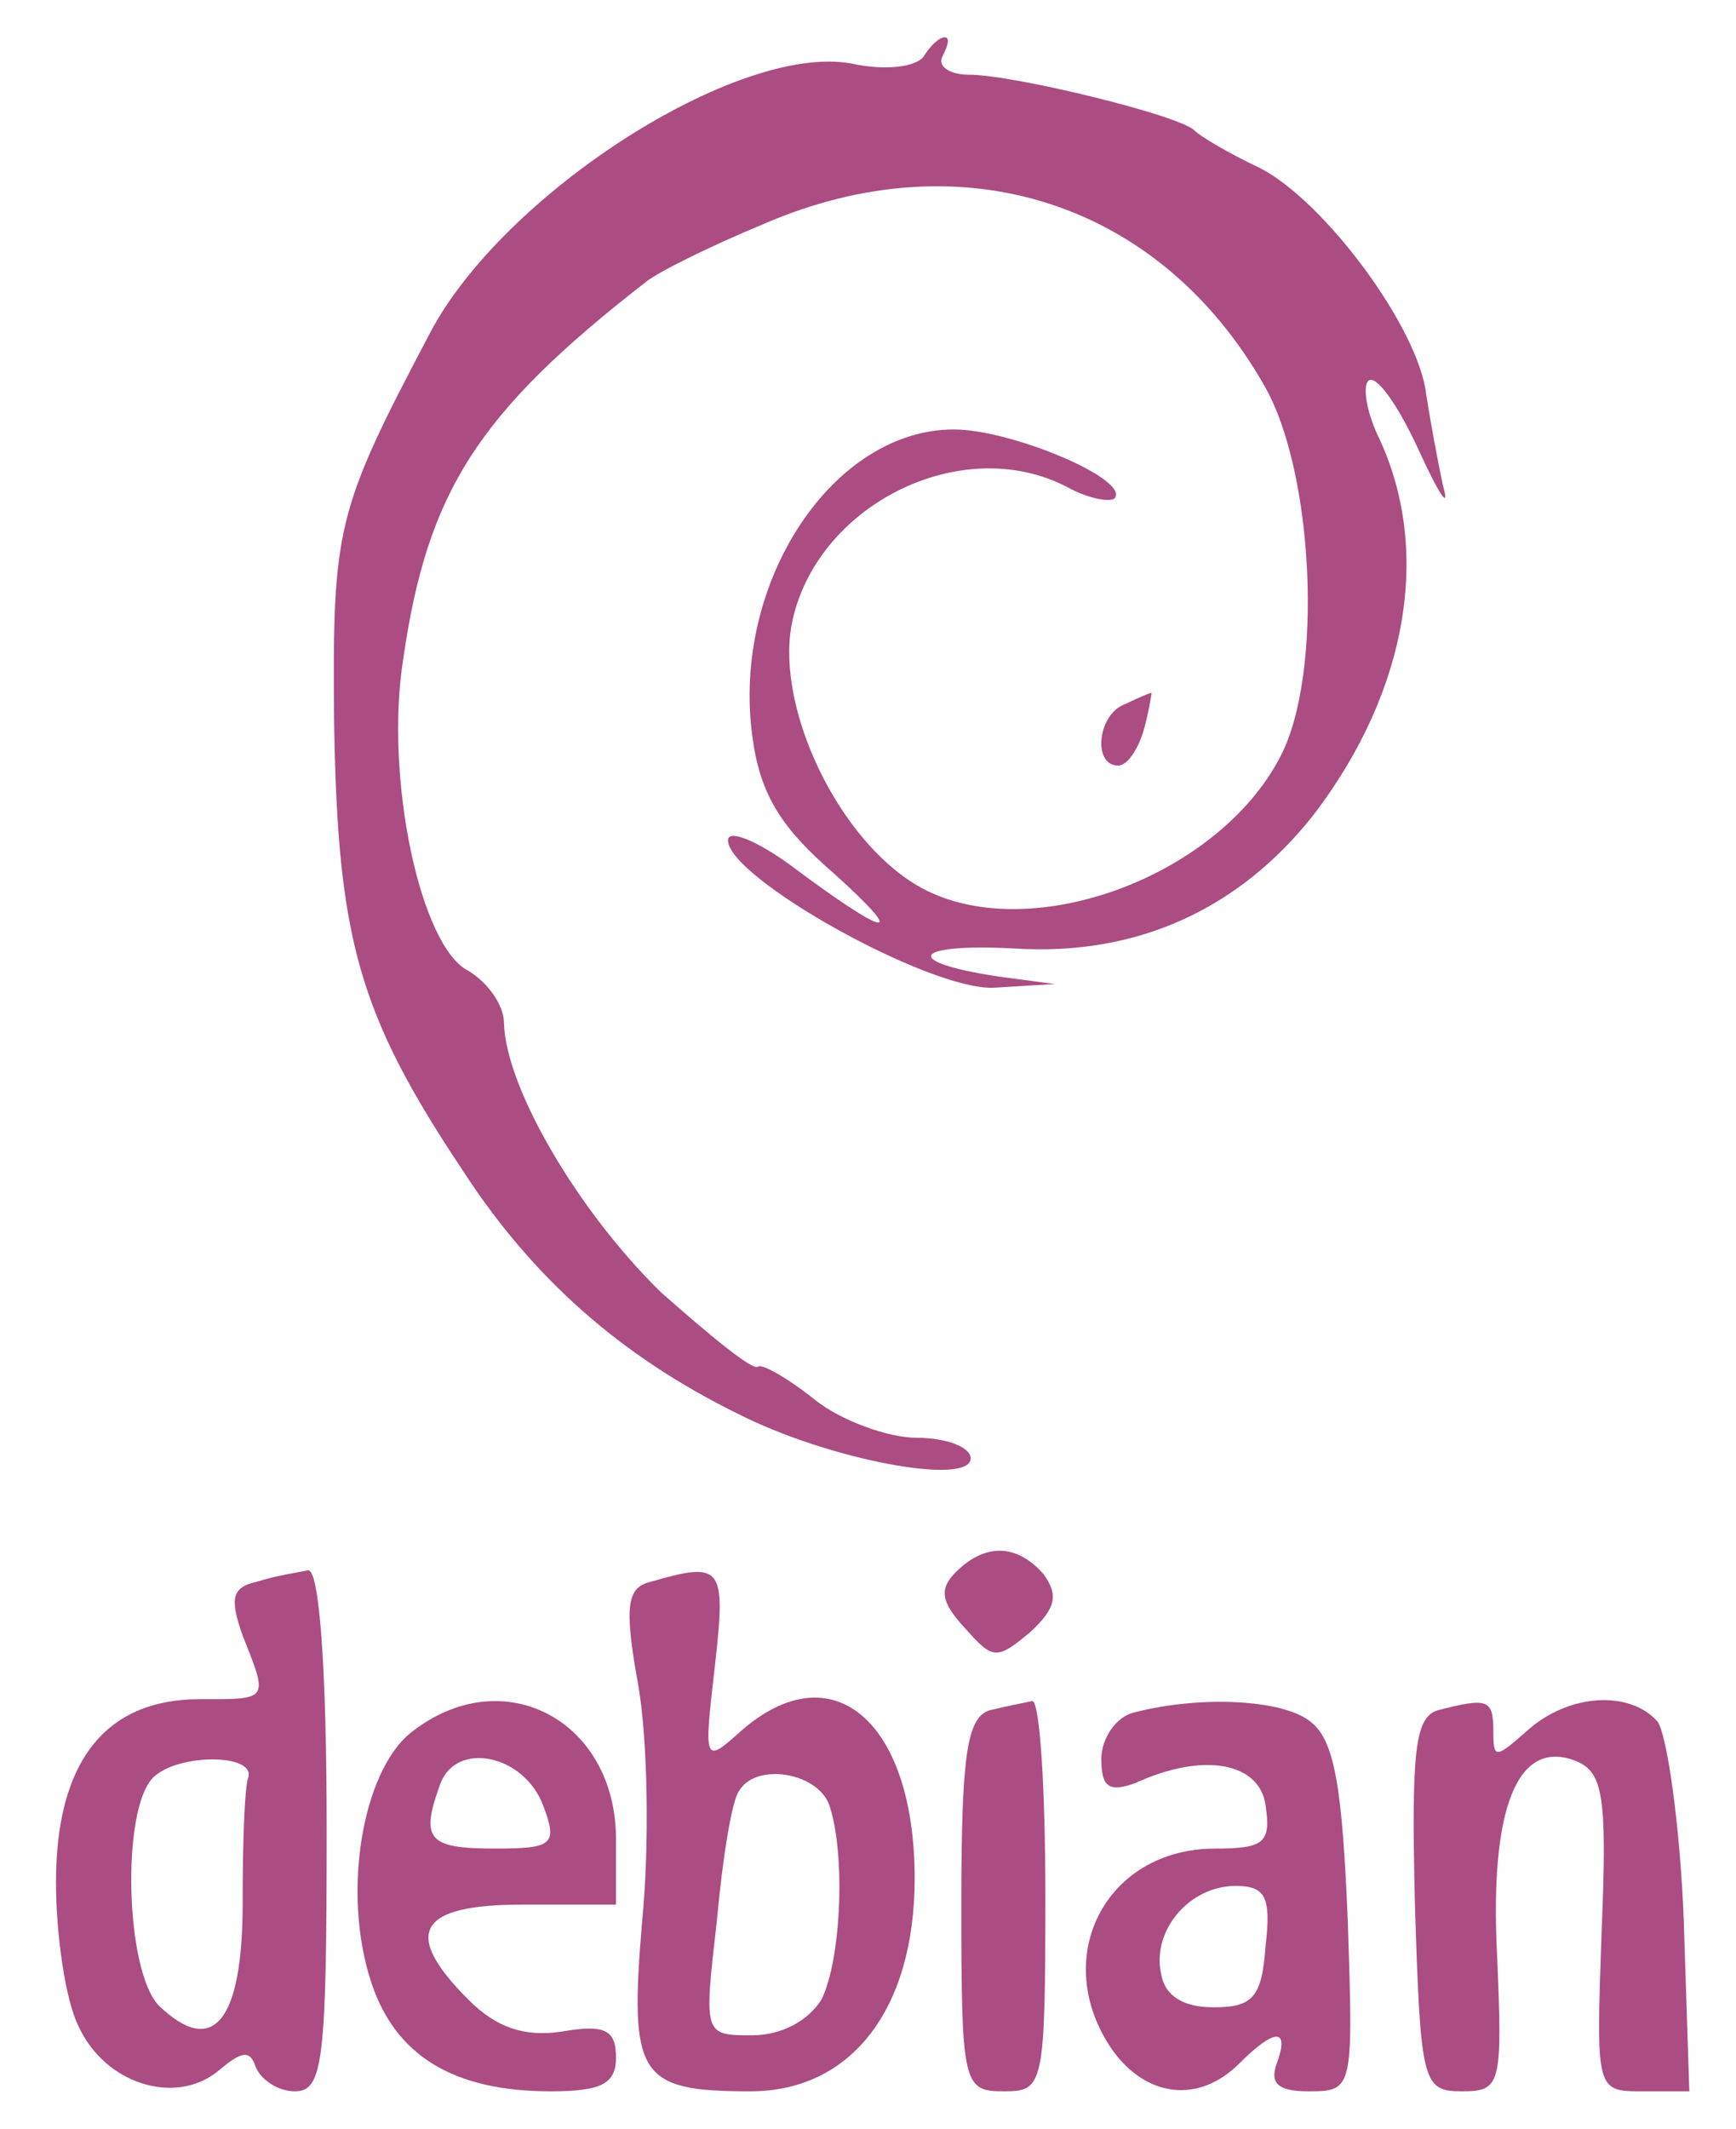 <?xml version="1.0" standalone="no"?>
<!DOCTYPE svg PUBLIC "-//W3C//DTD SVG 20010904//EN"
 "http://www.w3.org/TR/2001/REC-SVG-20010904/DTD/svg10.dtd">
<svg version="1.0" xmlns="http://www.w3.org/2000/svg"
 width="93pt" height="114pt" viewBox="0 0 93 114"
 preserveAspectRatio="xMidYMid meet">
<g transform="translate(0,114) scale(0.1,-0.1)"
fill="#ab4c82" stroke="none">
<path d="M495 1110 c-4 -6 -21 -8 -39 -4 -61 11 -187 -70 -226 -145 -50 -95
-52 -103 -51 -209 2 -115 13 -155 69 -239 37 -57 84 -99 147 -130 49 -25 125
-39 125 -24 0 6 -13 11 -29 11 -15 0 -40 9 -54 20 -15 12 -29 20 -31 18 -3 -2
-26 17 -52 40 -44 43 -83 109 -84 144 0 10 -9 22 -19 28 -26 13 -45 104 -35
167 13 90 40 132 130 202 6 5 34 19 63 31 106 46 212 12 268 -86 27 -46 32
-155 9 -199 -34 -66 -138 -103 -195 -69 -42 25 -75 94 -67 139 12 64 91 104
148 74 11 -6 22 -8 25 -6 9 10 -55 37 -86 37 -65 0 -119 -82 -108 -164 4 -31
15 -49 44 -74 41 -37 28 -34 -24 5 -18 13 -33 19 -33 13 0 -20 107 -80 142
-79 l33 2 -30 4 c-53 8 -46 18 9 15 65 -4 120 21 160 72 51 67 63 143 34 203
-6 13 -8 26 -5 29 4 4 16 -13 27 -37 11 -24 17 -33 13 -19 -3 14 -7 36 -9 49
-4 35 -54 103 -89 121 -17 8 -32 17 -35 20 -7 8 -97 30 -121 30 -11 0 -17 5
-14 10 3 6 4 10 1 10 -3 0 -8 -5 -11 -10z"/>
<path d="M603 763 c-15 -5 -18 -33 -4 -33 5 0 11 9 14 20 3 11 4 20 4 19 -1 0
-8 -3 -14 -6z"/>
<path d="M512 298 c-9 -9 -8 -16 5 -30 15 -17 17 -17 35 -2 14 13 15 20 7 31
-14 16 -31 17 -47 1z"/>
<path d="M138 293 c-14 -3 -15 -9 -8 -29 14 -35 14 -34 -23 -34 -51 0 -77 -34
-77 -98 0 -28 5 -63 12 -77 14 -31 52 -43 75 -24 13 11 17 11 20 2 3 -7 12
-13 21 -13 15 0 17 16 17 140 0 87 -4 140 -10 139 -5 -1 -18 -3 -27 -6z m-5
-105 c-2 -5 -3 -35 -3 -67 0 -64 -16 -83 -45 -55 -18 19 -20 105 -3 122 13 13
55 13 51 0z"/>
<path d="M349 293 c-13 -3 -15 -12 -7 -56 5 -29 6 -85 2 -126 -7 -83 -2 -91
58 -91 54 0 88 44 88 114 0 84 -44 122 -93 79 -20 -18 -20 -17 -14 35 6 53 4
56 -34 45z m95 -119 c9 -25 7 -83 -4 -105 -7 -11 -21 -19 -37 -19 -26 0 -26 0
-19 61 3 33 8 65 12 70 9 15 41 10 48 -7z"/>
<path d="M220 212 c-26 -21 -37 -86 -21 -134 13 -39 44 -58 96 -58 27 0 35 4
35 18 0 15 -6 18 -29 14 -20 -3 -35 2 -50 17 -36 36 -27 51 29 51 l50 0 0 35
c0 64 -61 96 -110 57z m71 -39 c8 -21 5 -23 -26 -23 -36 0 -40 5 -29 35 9 23
45 15 55 -12z"/>
<path d="M530 224 c-12 -4 -15 -24 -15 -104 0 -97 1 -100 23 -100 21 0 22 3
22 105 0 58 -3 104 -7 104 -5 -1 -15 -3 -23 -5z"/>
<path d="M608 223 c-10 -2 -18 -14 -18 -25 0 -15 4 -18 18 -13 37 17 67 11 70
-12 3 -20 -1 -23 -27 -23 -59 0 -89 -59 -55 -108 18 -25 46 -29 68 -7 19 19
27 19 20 0 -4 -11 1 -15 17 -15 24 0 24 1 21 92 -3 71 -7 96 -20 106 -15 12
-59 14 -94 5z m70 -125 c-2 -28 -7 -33 -28 -33 -16 0 -26 6 -28 18 -5 23 15
47 40 47 16 0 19 -6 16 -32z"/>
<path d="M770 224 c-12 -4 -14 -22 -12 -104 3 -95 4 -100 25 -100 21 0 22 3
19 73 -4 79 11 116 42 104 15 -6 17 -19 14 -92 -3 -85 -3 -85 22 -85 l25 0 -3
92 c-2 51 -9 99 -14 106 -15 17 -48 15 -70 -5 -17 -15 -18 -15 -18 0 0 17 -3
18 -30 11z"/>
</g>
</svg>
